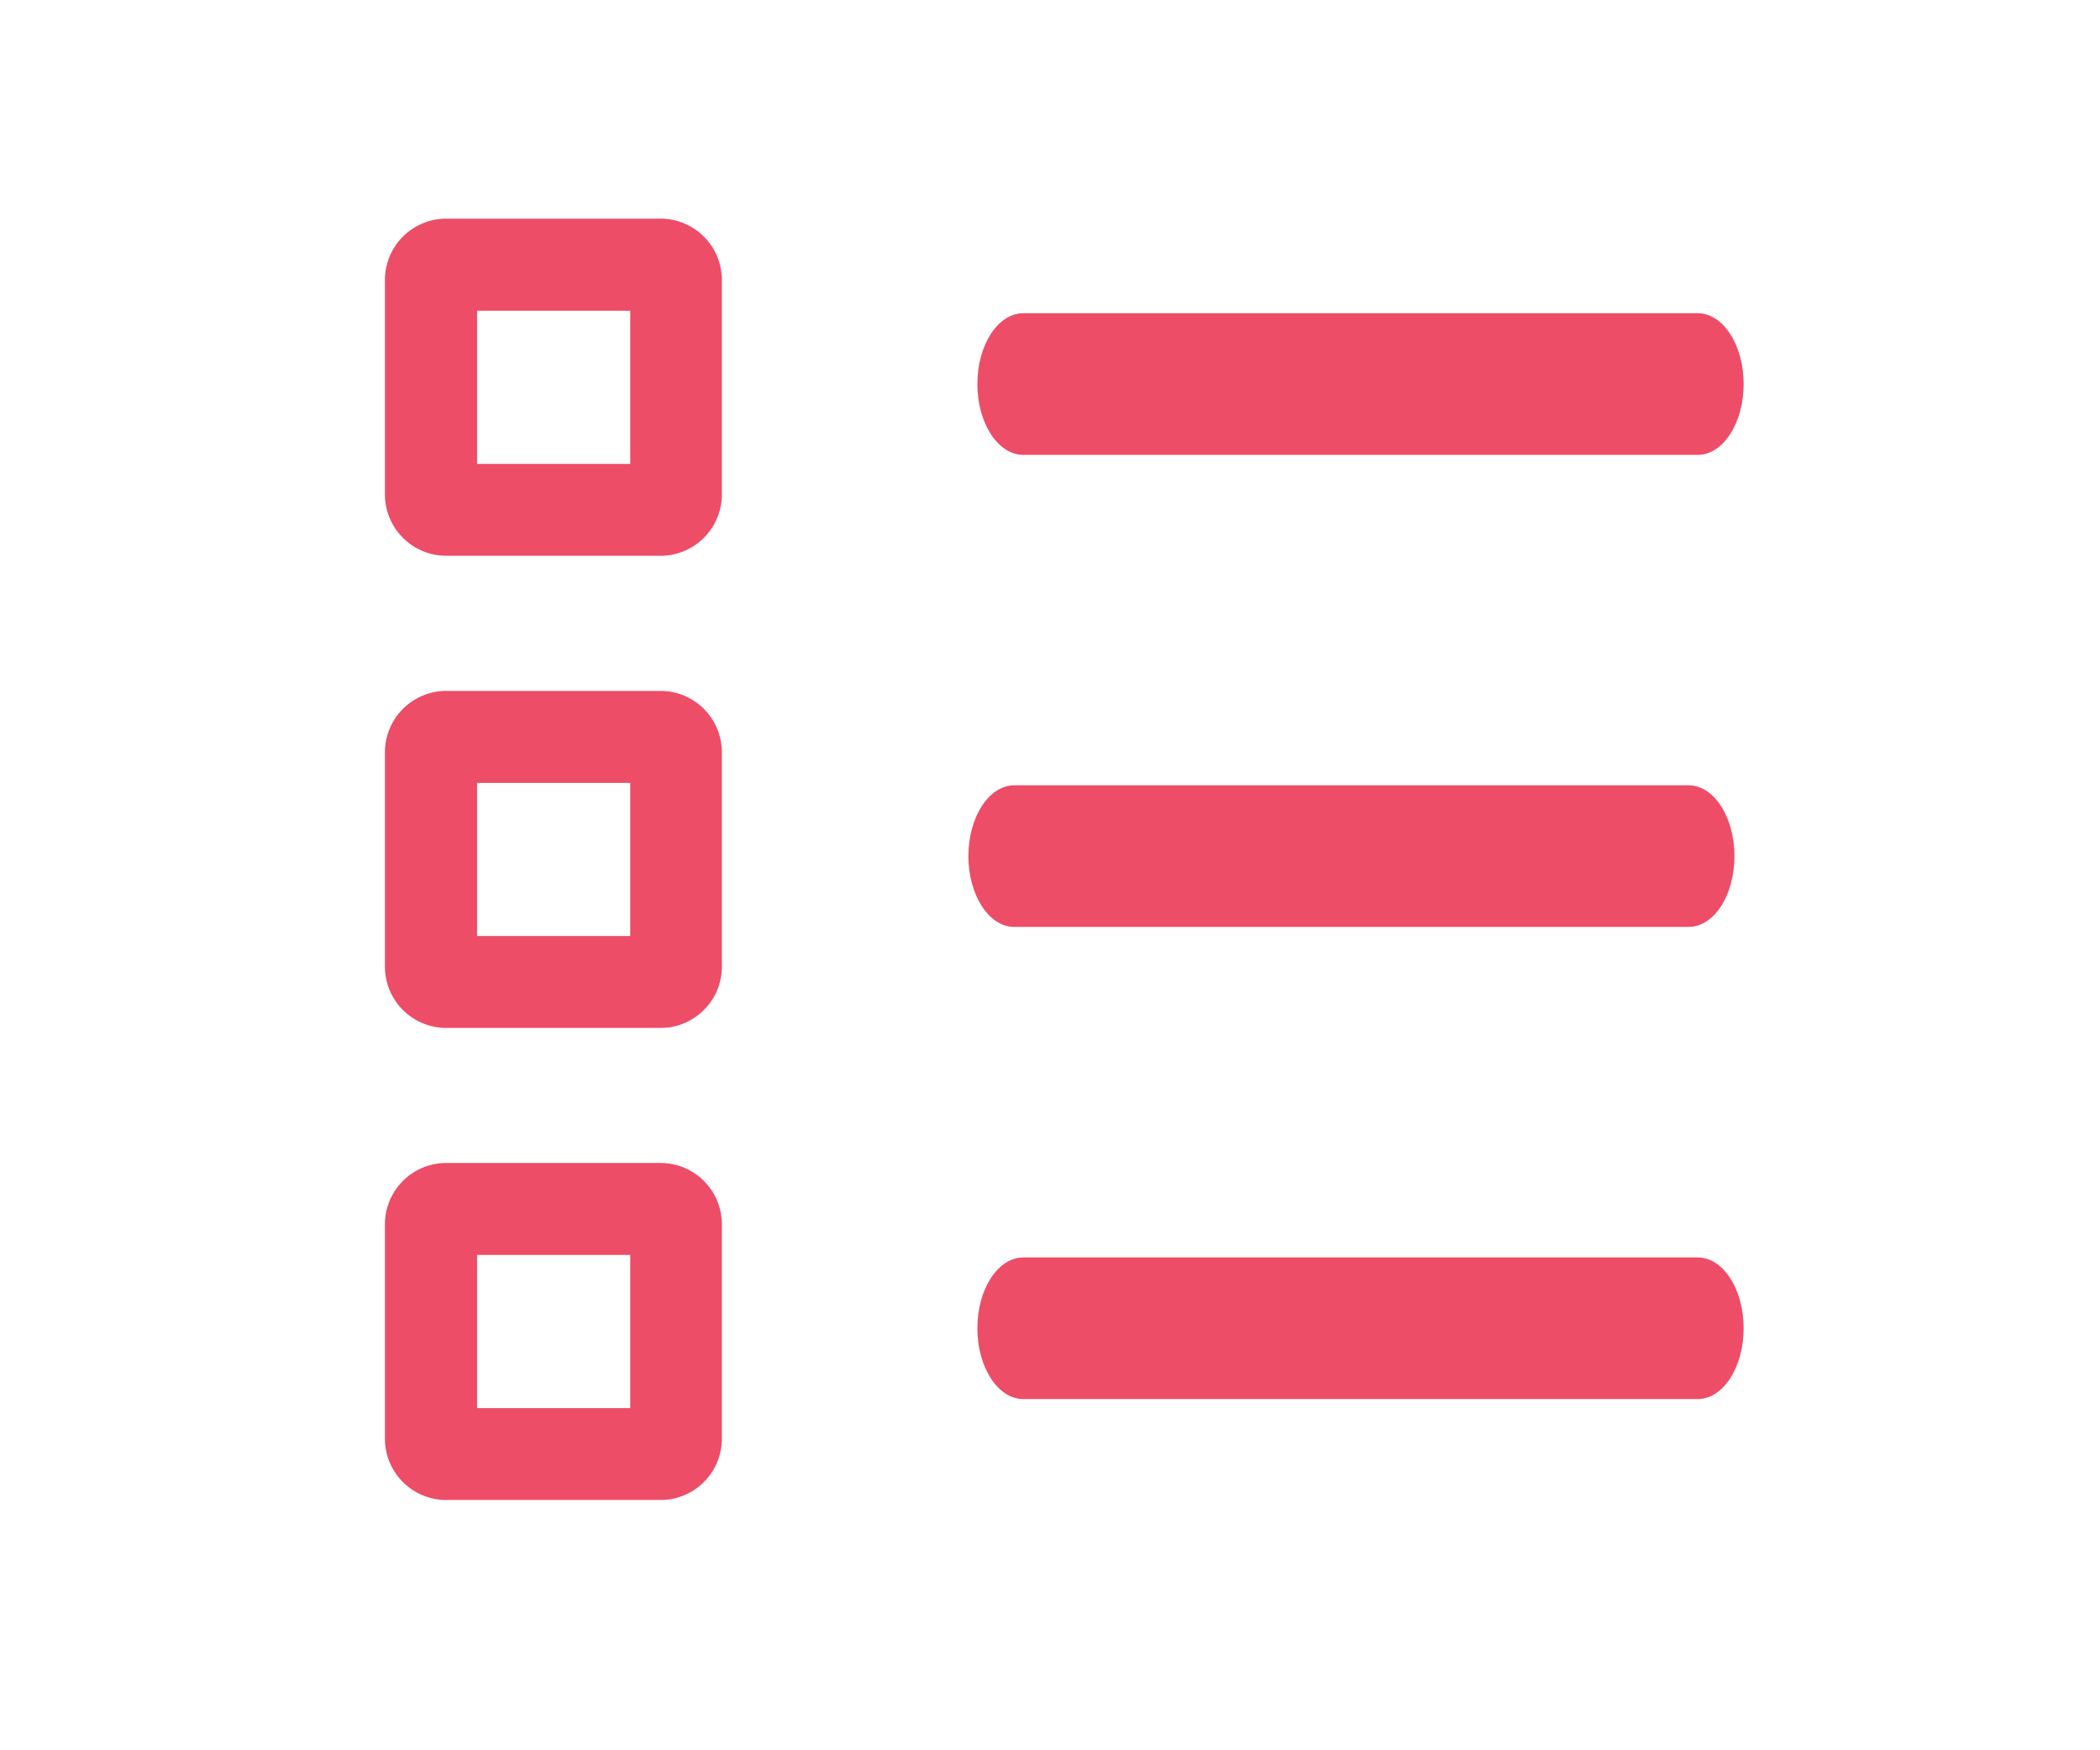 <svg xmlns="http://www.w3.org/2000/svg" width="24" height="20" viewBox="0 0 24 24">
    <defs>
        <style>
            .cls-1{fill:none}.cls-2{clip-path:url(#clip-path)}.cls-3{fill:#ed4d67 }
        </style>
        <clipPath id="clip-path">
            <path d="M0 0h24v24H0z" class="cls-1"/>
        </clipPath>
    </defs>
    <g id="Pipeline_1" class="cls-2" data-name="Pipeline – 1">
        <g id="Group_1076" data-name="Group 1076" transform="translate(2.879 3)">
            <path id="Path_430" d="M3.817 4.983H.876a.842.842 0 0 1-.84-.84V1.2a.842.842 0 0 1 .84-.84h2.941a.842.842 0 0 1 .84.84v2.943a.842.842 0 0 1-.84.84zM1.3 3.723h2.1v-2.1H1.3z" class="cls-3" data-name="Path 430" transform="translate(-.036 -.362)"/>
            <path id="Path_431" d="M3.817 13.266H.876a.841.841 0 0 1-.84-.84V9.485a.842.842 0 0 1 .84-.84h2.941a.842.842 0 0 1 .84.84v2.941a.841.841 0 0 1-.84.84zM1.3 12.006h2.1v-2.1H1.3z" class="cls-3" data-name="Path 431" transform="translate(-.036 -2.171)"/>
            <path id="Path_432" d="M3.817 21.549H.876a.841.841 0 0 1-.84-.84v-2.941a.841.841 0 0 1 .84-.84h2.941a.841.841 0 0 1 .84.84v2.941a.841.841 0 0 1-.84.84zM1.3 20.289h2.1v-2.1H1.3z" class="cls-3" data-name="Path 432" transform="translate(-.036 -3.981)"/>
            <path id="Path_433" d="M18.583 4.744h-9.25c-.348 0-.63-.435-.63-.971s.282-.971.63-.971h9.249c.348 0 .63.435.63.971s-.282.971-.629.971z" class="cls-3" data-name="Path 433" transform="translate(-.578 -1.507)"/>
            <path id="Path_434" d="M18.4 13.027H9.153c-.348 0-.629-.435-.629-.971s.282-.971.629-.971H18.4c.348 0 .63.435.63.971s-.279.971-.63.971z" class="cls-3" data-name="Path 434" transform="translate(-.522 -3.317)"/>
            <path id="Path_435" d="M18.583 21.31h-9.25c-.348 0-.63-.435-.63-.971s.282-.971.63-.971h9.249c.348 0 .63.435.63.971s-.282.971-.629.971z" class="cls-3" data-name="Path 435" transform="translate(-.578 -5.126)"/>
        </g>
        <path id="Rectangle_936" d="M0 0h24v24H0z" class="cls-1" data-name="Rectangle 936"/>
    </g>
</svg>
